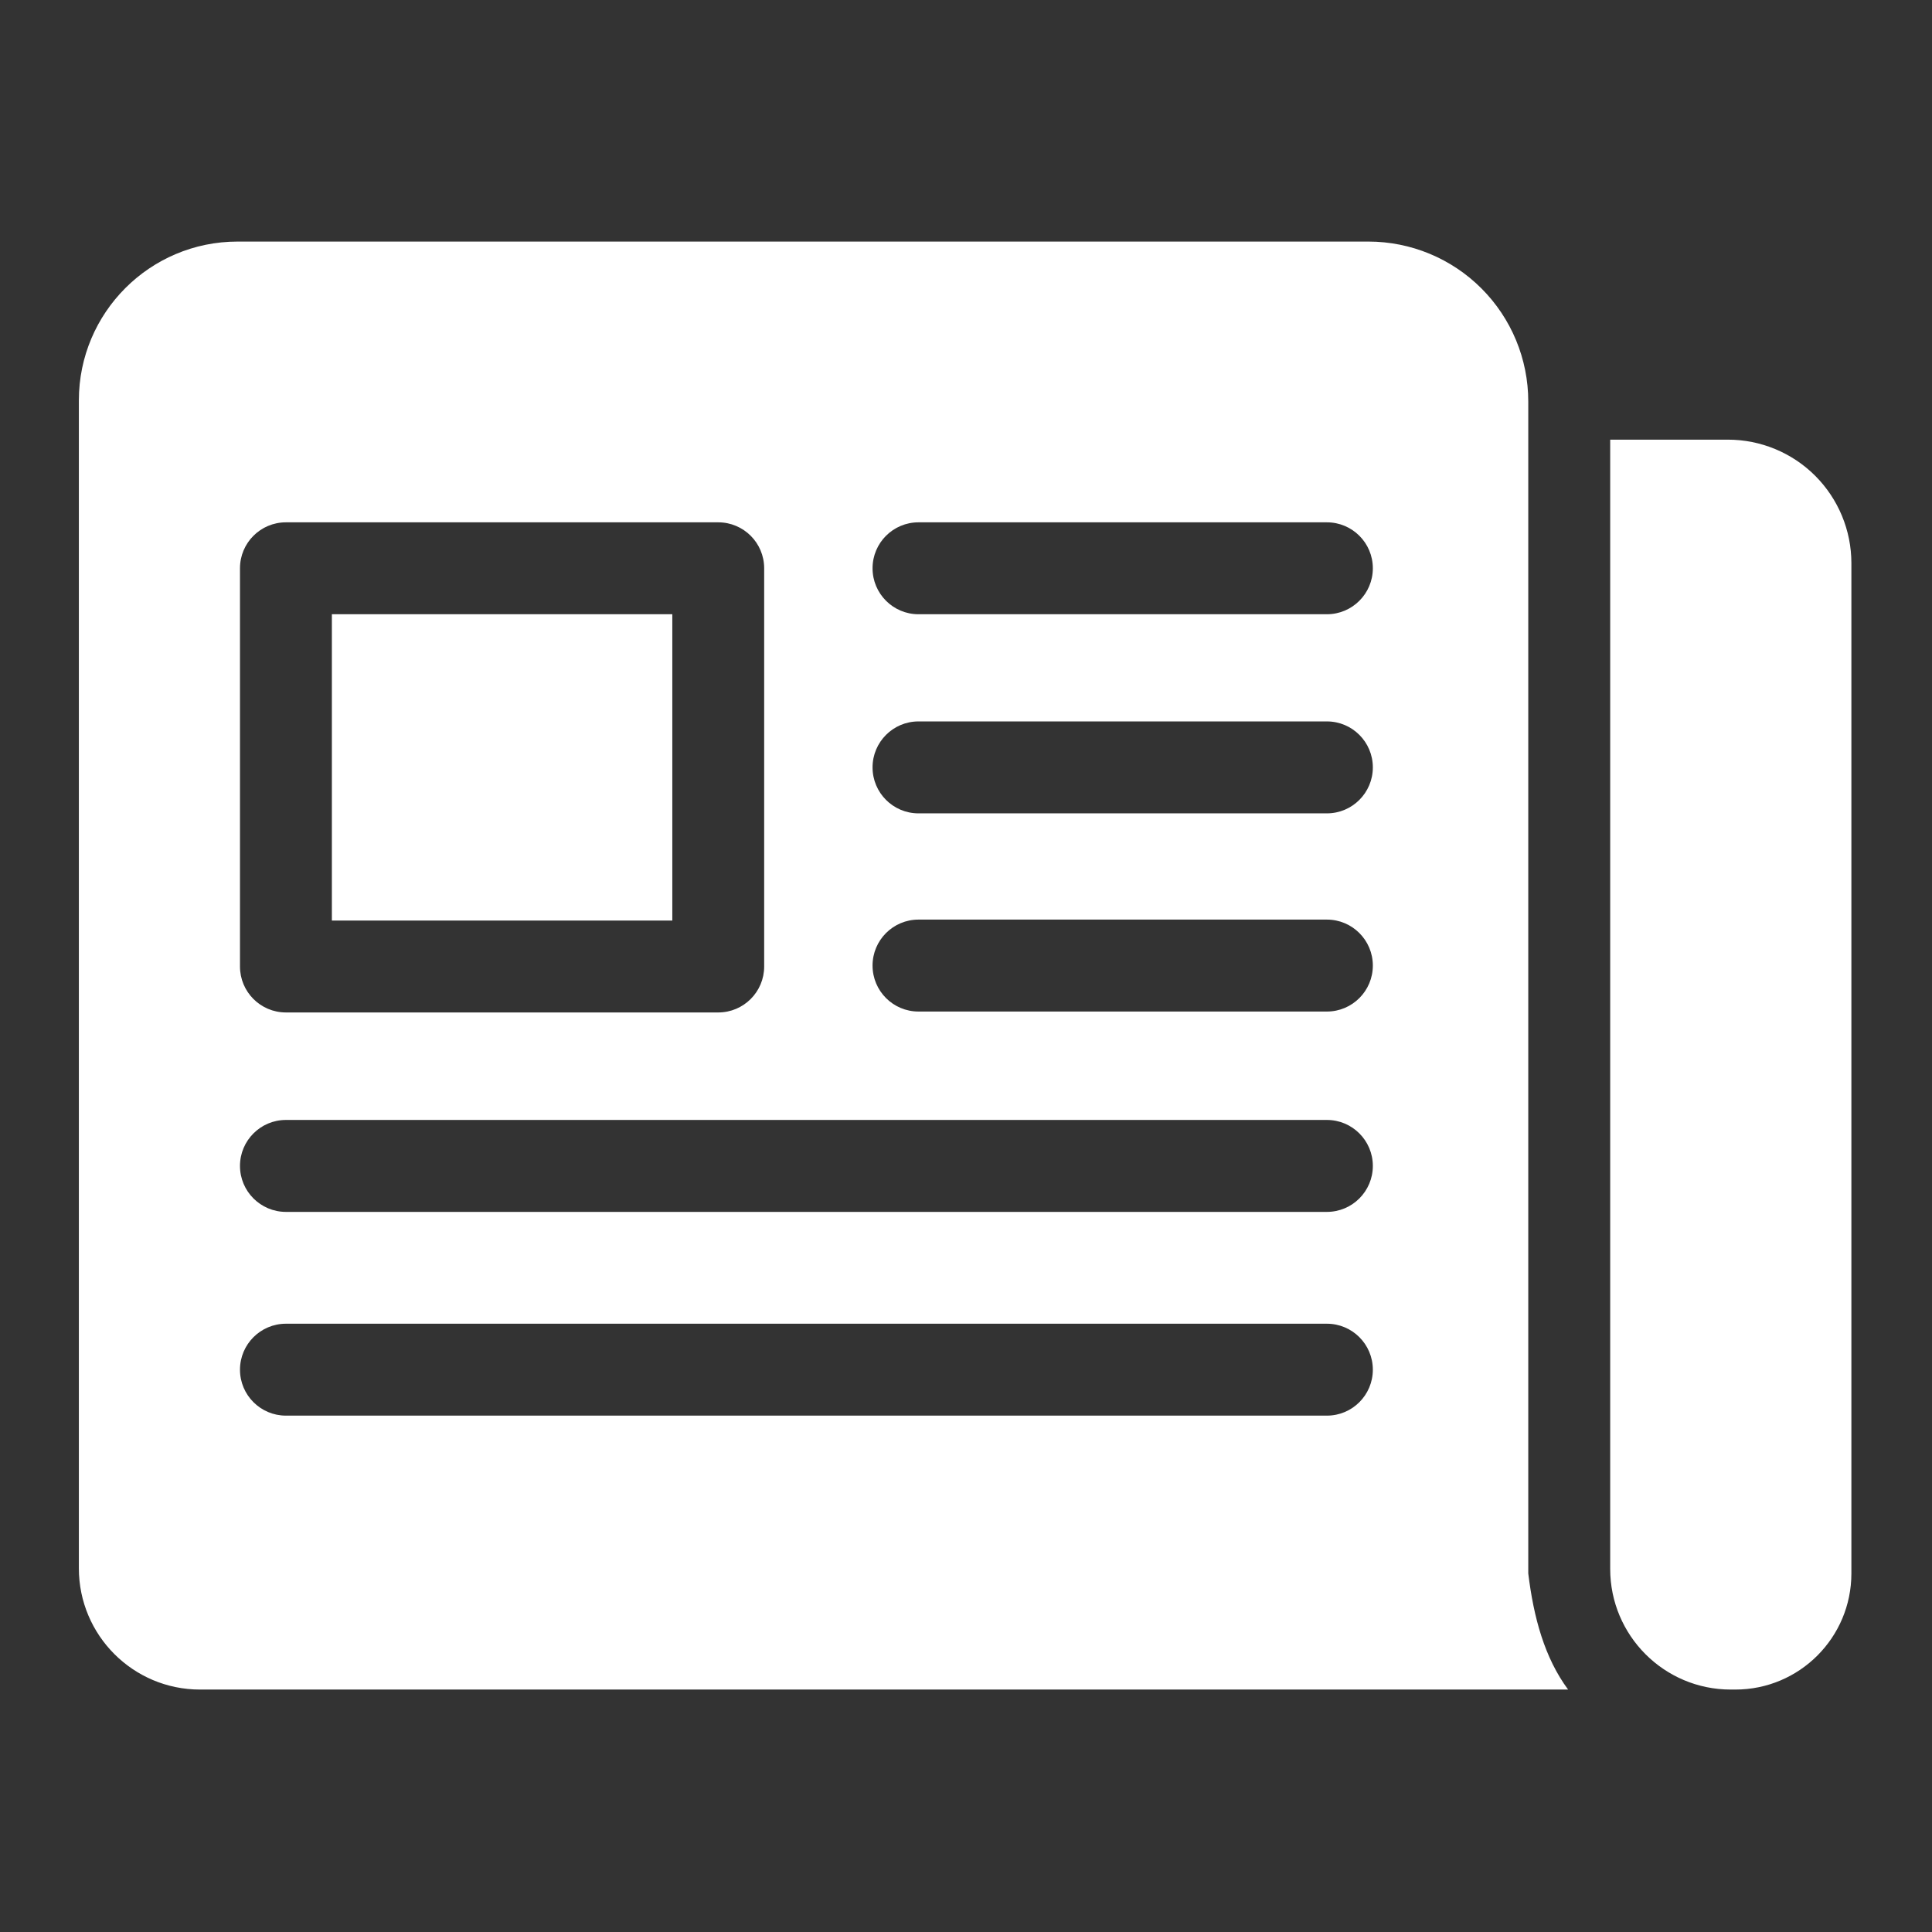 <?xml version="1.0" encoding="UTF-8" standalone="no"?>
<!DOCTYPE svg PUBLIC "-//W3C//DTD SVG 1.1//EN" "http://www.w3.org/Graphics/SVG/1.1/DTD/svg11.dtd">
<svg width="100%" height="100%" viewBox="0 0 68 68" version="1.1"
    xmlns="http://www.w3.org/2000/svg"
    xmlns:xlink="http://www.w3.org/1999/xlink" xml:space="preserve"
    xmlns:serif="http://www.serif.com/" style="fill-rule:evenodd;clip-rule:evenodd;stroke-linejoin:round;stroke-miterlimit:2;">
    <rect x="0" y="0" width="68" height="68" fill="#333333" stroke="none"/>
    <g transform="matrix(1.011,0,0,1.01,-1.165,-3.558)">
        <path d="M48.793,11.941C50.268,11.941 51.684,12.529 52.727,13.574C53.771,14.619 54.357,16.037 54.357,17.515L54.357,58.354C54.544,59.887 54.923,61.292 55.744,62.401L8.116,62.401C5.787,62.401 3.898,60.509 3.898,58.176L3.898,17.475C3.898,14.419 6.372,11.941 9.423,11.941L48.793,11.941ZM27.756,23.326C27.756,22.442 27.04,21.725 26.157,21.725L11.106,21.725C10.223,21.725 9.507,22.442 9.507,23.326L9.507,37.203C9.507,38.088 10.223,38.805 11.106,38.805L26.157,38.805C27.04,38.805 27.756,38.088 27.756,37.203L27.756,23.326ZM24.558,24.928L24.558,35.602L12.706,35.602L12.706,24.928L24.558,24.928ZM11.106,52.855L47.347,52.855C48.23,52.855 48.946,52.138 48.946,51.254C48.946,50.37 48.23,49.652 47.347,49.652L11.106,49.652C10.224,49.652 9.507,50.37 9.507,51.254C9.507,52.138 10.224,52.855 11.106,52.855ZM33.128,38.773L47.347,38.773C48.23,38.773 48.946,38.055 48.946,37.171C48.946,36.287 48.23,35.569 47.347,35.569L33.128,35.569C32.245,35.569 31.529,36.287 31.529,37.171C31.529,38.055 32.245,38.773 33.128,38.773ZM33.128,24.928L47.347,24.928C48.23,24.928 48.946,24.21 48.946,23.326C48.946,22.442 48.23,21.725 47.347,21.725L33.128,21.725C32.245,21.725 31.529,22.442 31.529,23.326C31.529,24.21 32.245,24.928 33.128,24.928ZM33.128,31.867L47.347,31.867C48.23,31.867 48.946,31.149 48.946,30.265C48.946,29.381 48.23,28.663 47.347,28.663L33.128,28.663C32.245,28.663 31.529,29.381 31.529,30.265C31.529,31.149 32.245,31.867 33.128,31.867ZM11.106,45.755L47.347,45.755C48.23,45.755 48.946,45.037 48.946,44.153C48.946,43.269 48.23,42.551 47.347,42.551L11.106,42.551C10.224,42.551 9.507,43.269 9.507,44.153C9.507,45.037 10.224,45.755 11.106,45.755ZM61.308,18.844C62.448,18.844 63.541,19.297 64.347,20.104C65.153,20.912 65.606,22.006 65.606,23.148L65.606,58.354C65.606,60.589 63.797,62.401 61.566,62.401L61.407,62.401C59.089,62.401 57.209,60.518 57.209,58.196L57.209,18.844L61.308,18.844Z" style="fill:#ffffff;"/>
    </g>
</svg>
